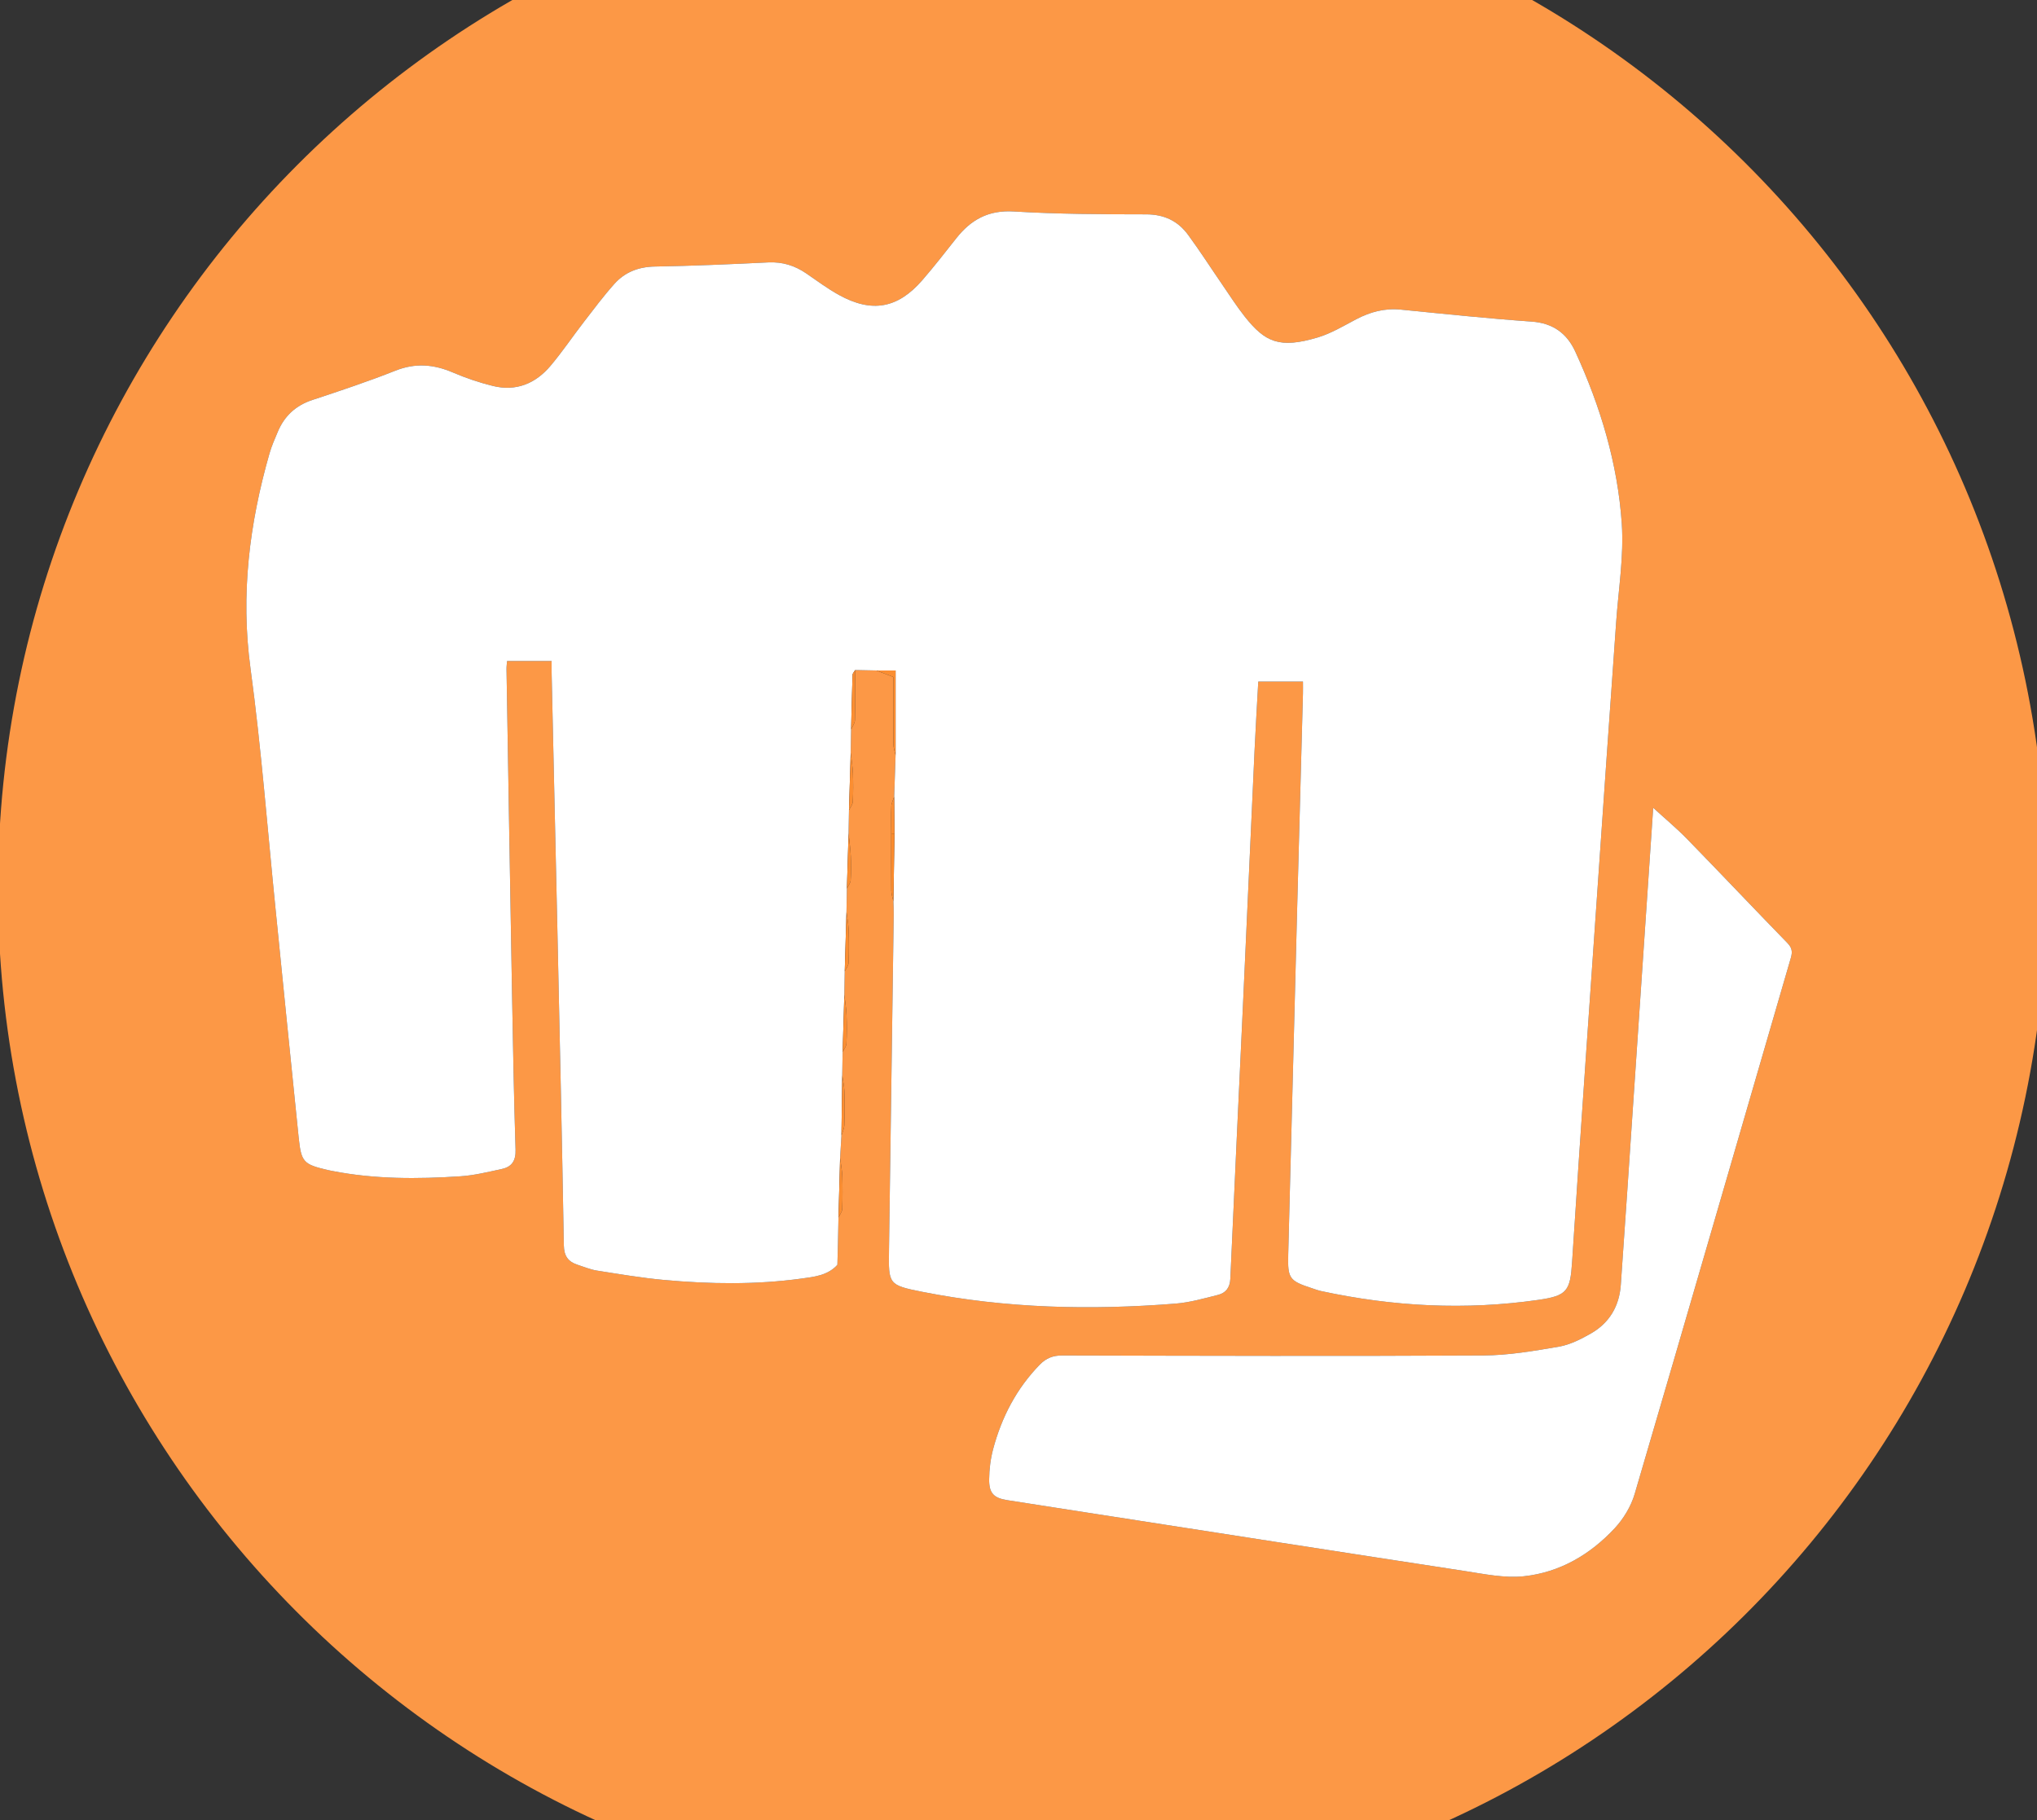<?xml version="1.0" encoding="utf-8"?>
<!-- Generator: Adobe Illustrator 16.0.0, SVG Export Plug-In . SVG Version: 6.00 Build 0)  -->
<!DOCTYPE svg PUBLIC "-//W3C//DTD SVG 1.1//EN" "http://www.w3.org/Graphics/SVG/1.1/DTD/svg11.dtd">
<svg version="1.1" id="Layer_1" xmlns="http://www.w3.org/2000/svg" xmlns:xlink="http://www.w3.org/1999/xlink" x="0px" y="0px"
	 width="960px" height="857.957px" viewBox="0 0 960 857.957" enable-background="new 0 0 960 857.957" xml:space="preserve">
<rect x="0" y="0" width="960" height="857.957" fill="#333333" stroke="none"/>
<g>
	<g>
		<path fill-rule="evenodd" clip-rule="evenodd" fill="#FC9846" d="M964.812,419.021c-1.434,269.815-218.49,482.845-483.396,482.603
			C213.075,901.378-1.296,683.667-0.957,418.255C-0.619,153.225,213.857-64.013,482.18-63.846
			C746.824-63.681,963.522,149.335,964.812,419.021z M420.011,392.892c-0.004,8.963-0.063,17.928,0.035,26.89
			c0.019,1.716,0.656,3.424,1.008,5.135c0.052,1.996,0.173,3.993,0.146,5.988c-0.734,52.819-1.489,105.639-2.228,158.458
			c-0.223,15.934-0.291,16.365,15.605,19.521c39.493,7.841,79.394,8.743,119.412,5.576c6.735-0.533,13.396-2.441,19.993-4.098
			c3.65-0.916,5.667-3.356,5.854-7.614c1.908-43.438,4.01-86.865,6.014-130.299c1.827-39.606,3.58-79.216,5.41-118.822
			c0.498-10.771,1.158-21.533,1.748-32.372c7.164,0,13.901,0,21.061,0c0,2.17,0.042,3.958-0.006,5.744
			c-0.912,33.977-1.859,67.952-2.75,101.93c-1.42,54.133-2.82,108.266-4.19,162.399c-0.287,11.354,0.511,12.38,11.267,15.908
			c1.423,0.467,2.837,1.003,4.295,1.318c33.849,7.312,67.957,9.087,102.271,4.151c13.65-1.963,15.062-4.182,15.95-17.951
			c2.045-31.747,4.207-63.487,6.386-95.226c3.24-47.191,6.526-94.379,9.812-141.566c1.492-21.433,3.063-42.859,4.534-64.294
			c1.072-15.618,3.726-31.357,2.682-46.842c-1.904-28.261-10.058-55.287-21.894-81.067c-3.955-8.614-10.513-13.464-20.562-14.174
			c-20.593-1.457-41.14-3.601-61.686-5.653c-7.622-0.761-14.455,1.092-21.114,4.602c-5.882,3.1-11.726,6.629-18.021,8.513
			c-18.009,5.39-24.79,2.277-34.349-9.751c-3.825-4.813-7.14-10.037-10.629-15.113c-5.376-7.817-10.506-15.812-16.109-23.462
			c-4.791-6.54-11.241-9.675-19.733-9.685c-20.825-0.023-41.687-0.098-62.46-1.363c-11.93-0.727-20.155,3.875-27.087,12.645
			c-5.269,6.665-10.482,13.388-16.05,19.798c-11.551,13.3-23.739,15.477-39.238,6.917c-5.374-2.969-10.34-6.689-15.424-10.167
			c-5.401-3.693-11.181-5.504-17.85-5.181c-17.802,0.862-35.617,1.65-53.435,1.946c-7.731,0.128-14.137,2.603-19.118,8.17
			c-5.094,5.693-9.683,11.848-14.357,17.903c-5.289,6.852-10.141,14.061-15.705,20.676c-7.068,8.403-16.257,12.246-27.22,9.536
			c-6.428-1.589-12.785-3.751-18.875-6.356c-9.023-3.86-17.667-4.567-27.057-0.842c-12.837,5.094-25.973,9.464-39.096,13.796
			c-7.846,2.591-13.188,7.528-16.331,15.005c-1.415,3.367-2.915,6.734-3.916,10.233c-9.479,33.125-13.657,66.488-8.963,101.137
			c5.117,37.768,8.007,75.838,11.847,113.777c3.622,35.786,7.154,71.581,10.86,107.358c1.23,11.882,2.255,12.789,13.989,15.531
			c0.648,0.151,1.307,0.263,1.96,0.392c19.955,3.909,40.105,3.818,60.252,2.504c6.59-0.431,13.129-2.055,19.619-3.464
			c4.65-1.011,6.571-3.886,6.408-9.048c-0.782-24.812-1.233-49.637-1.679-74.459c-0.909-50.649-1.742-101.301-2.586-151.951
			c-0.023-1.41,0.185-2.824,0.263-3.938c7.231,0,13.952,0,20.992,0c0,2.23-0.032,3.885,0.005,5.537
			c0.914,40.812,1.862,81.622,2.75,122.435c1.069,49.143,2.167,98.286,3.01,147.434c0.087,5.086,2.076,7.745,6.516,9.176
			c3.007,0.969,5.98,2.233,9.07,2.72c10.516,1.655,21.039,3.448,31.629,4.414c21.607,1.97,43.266,2.303,64.826-0.657
			c6.014-0.825,12.357-1.457,16.878-6.476c0.089-3.442,0.177-6.885,0.266-10.328c0.082-3.993,0.163-7.987,0.245-11.98
			c0.612-1.326,1.697-2.633,1.752-3.982c0.211-5.135,0.212-10.287,0.045-15.425c-0.094-2.877-0.672-5.738-1.032-8.606
			c0.211-3.532,0.422-7.064,0.633-10.598c0.479-1.654,1.314-3.296,1.372-4.965c0.181-5.281,0.184-10.576,0.025-15.859
			c-0.076-2.533-0.67-5.052-1.03-7.577c0.063-3.661,0.126-7.321,0.189-10.981c0.627-1.317,1.725-2.609,1.794-3.955
			c0.231-4.476,0.228-8.975,0.049-13.454c-0.127-3.214-0.678-6.41-1.041-9.614c0.064-3.658,0.128-7.317,0.191-10.977
			c0.629-1.314,1.744-2.609,1.8-3.948c0.216-5.142,0.214-10.302,0.048-15.446c-0.093-2.882-0.668-5.748-1.026-8.621
			c0.062-3.662,0.124-7.323,0.186-10.984c0.626-1.317,1.704-2.605,1.792-3.958c0.249-3.806,0.234-7.645,0.053-11.458
			c-0.169-3.545-0.685-7.073-1.048-10.609c0.066-3.658,0.132-7.316,0.199-10.975c0.627-1.316,1.727-2.608,1.796-3.954
			c0.231-4.475,0.227-8.974,0.05-13.452c-0.127-3.214-0.676-6.41-1.037-9.614c0.062-3.66,0.125-7.319,0.188-10.979
			c0.628-1.461,1.766-2.91,1.801-4.386c0.185-7.882,0.094-15.771,0.099-23.657c3.336,0.067,6.673,0.134,10.01,0.201
			c2.537,0.978,5.073,1.956,7.973,3.073c0,10.411-0.048,21.05,0.048,31.688c0.016,1.715,0.673,3.425,1.034,5.137
			c-0.219,6.526-0.438,13.053-0.659,19.584c-0.471,1.495-1.283,2.977-1.348,4.489C419.886,384.289,420.009,388.593,420.011,392.892z
			 M779.122,380.752c-3.053,45.116-6.129,90.631-9.212,136.146c-2.004,29.577-3.964,59.158-6.056,88.729
			c-0.706,9.978-5.349,17.912-14.042,22.883c-4.715,2.696-9.868,5.326-15.126,6.232c-11.767,2.029-23.718,4.086-35.604,4.15
			c-66.156,0.36-132.315,0.174-198.473,0.001c-4.408-0.012-7.618,1.298-10.581,4.337c-10.979,11.26-17.965,24.744-21.981,39.778
			c-1.231,4.608-1.823,9.507-1.877,14.281c-0.074,6.599,2.208,8.818,8.644,9.827c14.311,2.243,28.625,4.462,42.938,6.683
			c57.417,8.907,114.823,17.881,172.262,26.648c9.324,1.424,18.956,3.501,28.152,2.522c16.909-1.8,31.312-10.24,42.842-22.664
			c4.148-4.471,7.673-10.308,9.385-16.137c24.725-84.187,49.075-168.482,73.611-252.725c0.851-2.921,0.499-4.763-1.666-6.989
			c-15.801-16.243-31.365-32.719-47.185-48.944C790.092,390.32,784.485,385.66,779.122,380.752z"/>
		<path fill-rule="evenodd" clip-rule="evenodd" fill="#FFFFFF" d="M413.021,316.028c-3.337-0.067-6.673-0.134-10.01-0.201
			c-0.425,0.767-1.196,1.521-1.222,2.301c-0.292,8.578-0.469,17.161-0.678,25.742c-0.062,3.66-0.125,7.319-0.188,10.979
			c-0.27,9.007-0.54,18.014-0.81,27.021c-0.066,3.658-0.133,7.316-0.199,10.975c-0.266,8.675-0.531,17.351-0.797,26.025
			c-0.062,3.661-0.124,7.322-0.186,10.984c-0.274,9.339-0.548,18.678-0.822,28.016c-0.063,3.659-0.127,7.318-0.191,10.977
			c-0.268,9.008-0.536,18.016-0.804,27.023c-0.063,3.66-0.126,7.32-0.189,10.981c-0.123,9.467-0.245,18.935-0.367,28.401
			c-0.211,3.533-0.422,7.065-0.633,10.598c-0.255,9.338-0.511,18.676-0.766,28.014c-0.082,3.993-0.163,7.987-0.245,11.98
			c-0.088,3.443-0.177,6.886-0.266,10.328c-4.521,5.019-10.865,5.65-16.878,6.476c-21.561,2.96-43.219,2.627-64.826,0.657
			c-10.591-0.966-21.113-2.759-31.629-4.414c-3.09-0.486-6.063-1.751-9.07-2.72c-4.44-1.431-6.429-4.09-6.516-9.176
			c-0.843-49.147-1.941-98.291-3.01-147.434c-0.888-40.812-1.836-81.623-2.75-122.435c-0.037-1.652-0.005-3.307-0.005-5.537
			c-7.04,0-13.76,0-20.992,0c-0.079,1.113-0.287,2.527-0.263,3.938c0.844,50.65,1.677,101.302,2.586,151.951
			c0.445,24.822,0.897,49.646,1.679,74.459c0.163,5.162-1.758,8.037-6.408,9.048c-6.49,1.409-13.029,3.033-19.619,3.464
			c-20.146,1.314-40.297,1.405-60.252-2.504c-0.654-0.129-1.312-0.24-1.96-0.392c-11.734-2.742-12.758-3.649-13.989-15.531
			c-3.706-35.777-7.238-71.572-10.86-107.358c-3.84-37.939-6.73-76.01-11.847-113.777c-4.694-34.648-0.516-68.012,8.963-101.137
			c1.001-3.499,2.501-6.866,3.916-10.233c3.143-7.477,8.484-12.414,16.331-15.005c13.123-4.332,26.259-8.702,39.096-13.796
			c9.389-3.726,18.033-3.019,27.057,0.842c6.089,2.605,12.447,4.768,18.875,6.356c10.963,2.71,20.152-1.133,27.22-9.536
			c5.564-6.615,10.416-13.824,15.705-20.676c4.675-6.056,9.264-12.21,14.357-17.903c4.981-5.567,11.387-8.042,19.118-8.17
			c17.818-0.296,35.633-1.084,53.435-1.946c6.669-0.323,12.449,1.487,17.85,5.181c5.084,3.478,10.05,7.198,15.424,10.167
			c15.499,8.56,27.687,6.383,39.238-6.917c5.568-6.41,10.781-13.133,16.05-19.798c6.932-8.77,15.157-13.371,27.087-12.645
			c20.773,1.266,41.635,1.34,62.46,1.363c8.492,0.01,14.942,3.145,19.733,9.685c5.604,7.649,10.733,15.645,16.109,23.462
			c3.489,5.076,6.804,10.3,10.629,15.113c9.559,12.028,16.34,15.141,34.349,9.751c6.296-1.884,12.14-5.413,18.021-8.513
			c6.659-3.51,13.492-5.362,21.114-4.602c20.546,2.053,41.093,4.196,61.686,5.653c10.049,0.71,16.606,5.56,20.562,14.174
			c11.836,25.78,19.989,52.807,21.894,81.067c1.044,15.484-1.609,31.224-2.682,46.842c-1.471,21.435-3.042,42.861-4.534,64.294
			c-3.285,47.188-6.571,94.375-9.812,141.566c-2.179,31.738-4.341,63.479-6.386,95.226c-0.888,13.77-2.3,15.988-15.95,17.951
			c-34.313,4.936-68.422,3.16-102.271-4.151c-1.458-0.315-2.872-0.852-4.295-1.318c-10.756-3.528-11.554-4.554-11.267-15.908
			c1.37-54.134,2.771-108.267,4.19-162.399c0.891-33.978,1.838-67.953,2.75-101.93c0.048-1.786,0.006-3.574,0.006-5.744
			c-7.159,0-13.896,0-21.061,0c-0.59,10.839-1.25,21.602-1.748,32.372c-1.83,39.606-3.583,79.216-5.41,118.822
			c-2.004,43.434-4.105,86.861-6.014,130.299c-0.188,4.258-2.204,6.698-5.854,7.614c-6.598,1.656-13.258,3.564-19.993,4.098
			c-40.019,3.167-79.919,2.265-119.412-5.576c-15.896-3.155-15.829-3.587-15.605-19.521c0.738-52.819,1.493-105.639,2.228-158.458
			c0.028-1.995-0.094-3.992-0.146-5.988c0.17-10.67,0.341-21.34,0.512-32.011c-0.049-5.8-0.097-11.601-0.146-17.401
			c0.219-6.525,0.438-13.052,0.657-19.578c0-13.092,0-26.183,0-39.897C419.25,316.028,416.136,316.028,413.021,316.028z"/>
		<path fill-rule="evenodd" clip-rule="evenodd" fill="#FFFFFF" d="M779.122,380.752c5.363,4.908,10.97,9.568,16.031,14.76
			c15.819,16.226,31.384,32.701,47.185,48.944c2.165,2.227,2.517,4.068,1.666,6.989c-24.536,84.242-48.887,168.538-73.611,252.725
			c-1.712,5.829-5.236,11.666-9.385,16.137c-11.529,12.424-25.933,20.864-42.842,22.664c-9.196,0.979-18.828-1.099-28.152-2.522
			c-57.438-8.768-114.845-17.741-172.262-26.648c-14.313-2.221-28.628-4.439-42.938-6.683c-6.436-1.009-8.718-3.229-8.644-9.827
			c0.054-4.774,0.646-9.673,1.877-14.281c4.017-15.034,11.002-28.519,21.981-39.778c2.963-3.039,6.173-4.349,10.581-4.337
			c66.157,0.173,132.316,0.359,198.473-0.001c11.887-0.064,23.838-2.121,35.604-4.15c5.258-0.906,10.411-3.536,15.126-6.232
			c8.693-4.971,13.336-12.905,14.042-22.883c2.092-29.571,4.052-59.152,6.056-88.729
			C772.993,471.383,776.069,425.868,779.122,380.752z"/>
		<path fill-rule="evenodd" clip-rule="evenodd" fill="#FB8E32" d="M413.021,316.028c3.114,0,6.229,0,9.055,0
			c0,13.715,0,26.806,0,39.897c-0.361-1.712-1.018-3.422-1.034-5.137c-0.096-10.638-0.048-21.276-0.048-31.688
			C418.095,317.984,415.558,317.006,413.021,316.028z"/>
		<path fill-rule="evenodd" clip-rule="evenodd" fill="#FB8E32" d="M401.112,343.87c0.208-8.581,0.385-17.164,0.678-25.742
			c0.026-0.78,0.797-1.534,1.222-2.301c-0.005,7.887,0.086,15.775-0.099,23.657C402.878,340.96,401.74,342.409,401.112,343.87z"/>
		<path fill-rule="evenodd" clip-rule="evenodd" fill="#FB8E32" d="M398.111,457.87c0.274-9.338,0.548-18.677,0.822-28.016
			c0.358,2.873,0.933,5.739,1.026,8.621c0.166,5.145,0.168,10.305-0.048,15.446C399.854,455.261,398.74,456.556,398.111,457.87z"/>
		<path fill-rule="evenodd" clip-rule="evenodd" fill="#FB8E32" d="M397.116,495.87c0.268-9.008,0.536-18.016,0.804-27.023
			c0.362,3.204,0.913,6.4,1.04,9.614c0.178,4.479,0.182,8.979-0.049,13.454C398.841,493.261,397.743,494.553,397.116,495.87z"/>
		<path fill-rule="evenodd" clip-rule="evenodd" fill="#FB8E32" d="M400.114,381.87c0.27-9.007,0.54-18.014,0.81-27.021
			c0.36,3.204,0.909,6.4,1.037,9.614c0.177,4.479,0.181,8.978-0.05,13.452C401.841,379.262,400.742,380.554,400.114,381.87z"/>
		<path fill-rule="evenodd" clip-rule="evenodd" fill="#FB8E32" d="M399.119,418.87c0.266-8.675,0.531-17.351,0.797-26.025
			c0.363,3.536,0.879,7.064,1.048,10.609c0.181,3.813,0.196,7.652-0.053,11.458C400.822,416.265,399.745,417.553,399.119,418.87z"/>
		<path fill-rule="evenodd" clip-rule="evenodd" fill="#FA8B2D" d="M421.565,392.905c-0.17,10.671-0.341,21.341-0.512,32.011
			c-0.352-1.711-0.99-3.419-1.008-5.135c-0.098-8.962-0.039-17.927-0.035-26.89C420.529,392.896,421.047,392.9,421.565,392.905z"/>
		<path fill-rule="evenodd" clip-rule="evenodd" fill="#FB8E32" d="M395.161,573.864c0.255-9.338,0.511-18.676,0.766-28.014
			c0.36,2.868,0.938,5.729,1.032,8.606c0.167,5.138,0.166,10.29-0.045,15.425C396.857,571.231,395.772,572.538,395.161,573.864z"/>
		<path fill-rule="evenodd" clip-rule="evenodd" fill="#FB8E32" d="M396.56,535.253c0.123-9.467,0.245-18.935,0.367-28.401
			c0.36,2.525,0.954,5.044,1.03,7.577c0.159,5.283,0.156,10.578-0.025,15.859C397.875,531.957,397.039,533.599,396.56,535.253z"/>
		<path fill-rule="evenodd" clip-rule="evenodd" fill="#FB8E32" d="M421.565,392.905c-0.518-0.005-1.037-0.009-1.555-0.014
			c-0.002-4.299-0.125-8.603,0.059-12.893c0.064-1.513,0.877-2.994,1.349-4.492C421.468,381.305,421.517,387.105,421.565,392.905z"
			/>
		<path fill-rule="evenodd" clip-rule="evenodd" fill="#FB8E32" d="M394.65,596.173c0.089-3.442,0.178-6.885,0.266-10.328
			C394.827,589.288,394.739,592.73,394.65,596.173z"/>
	</g>
</g>
</svg>
